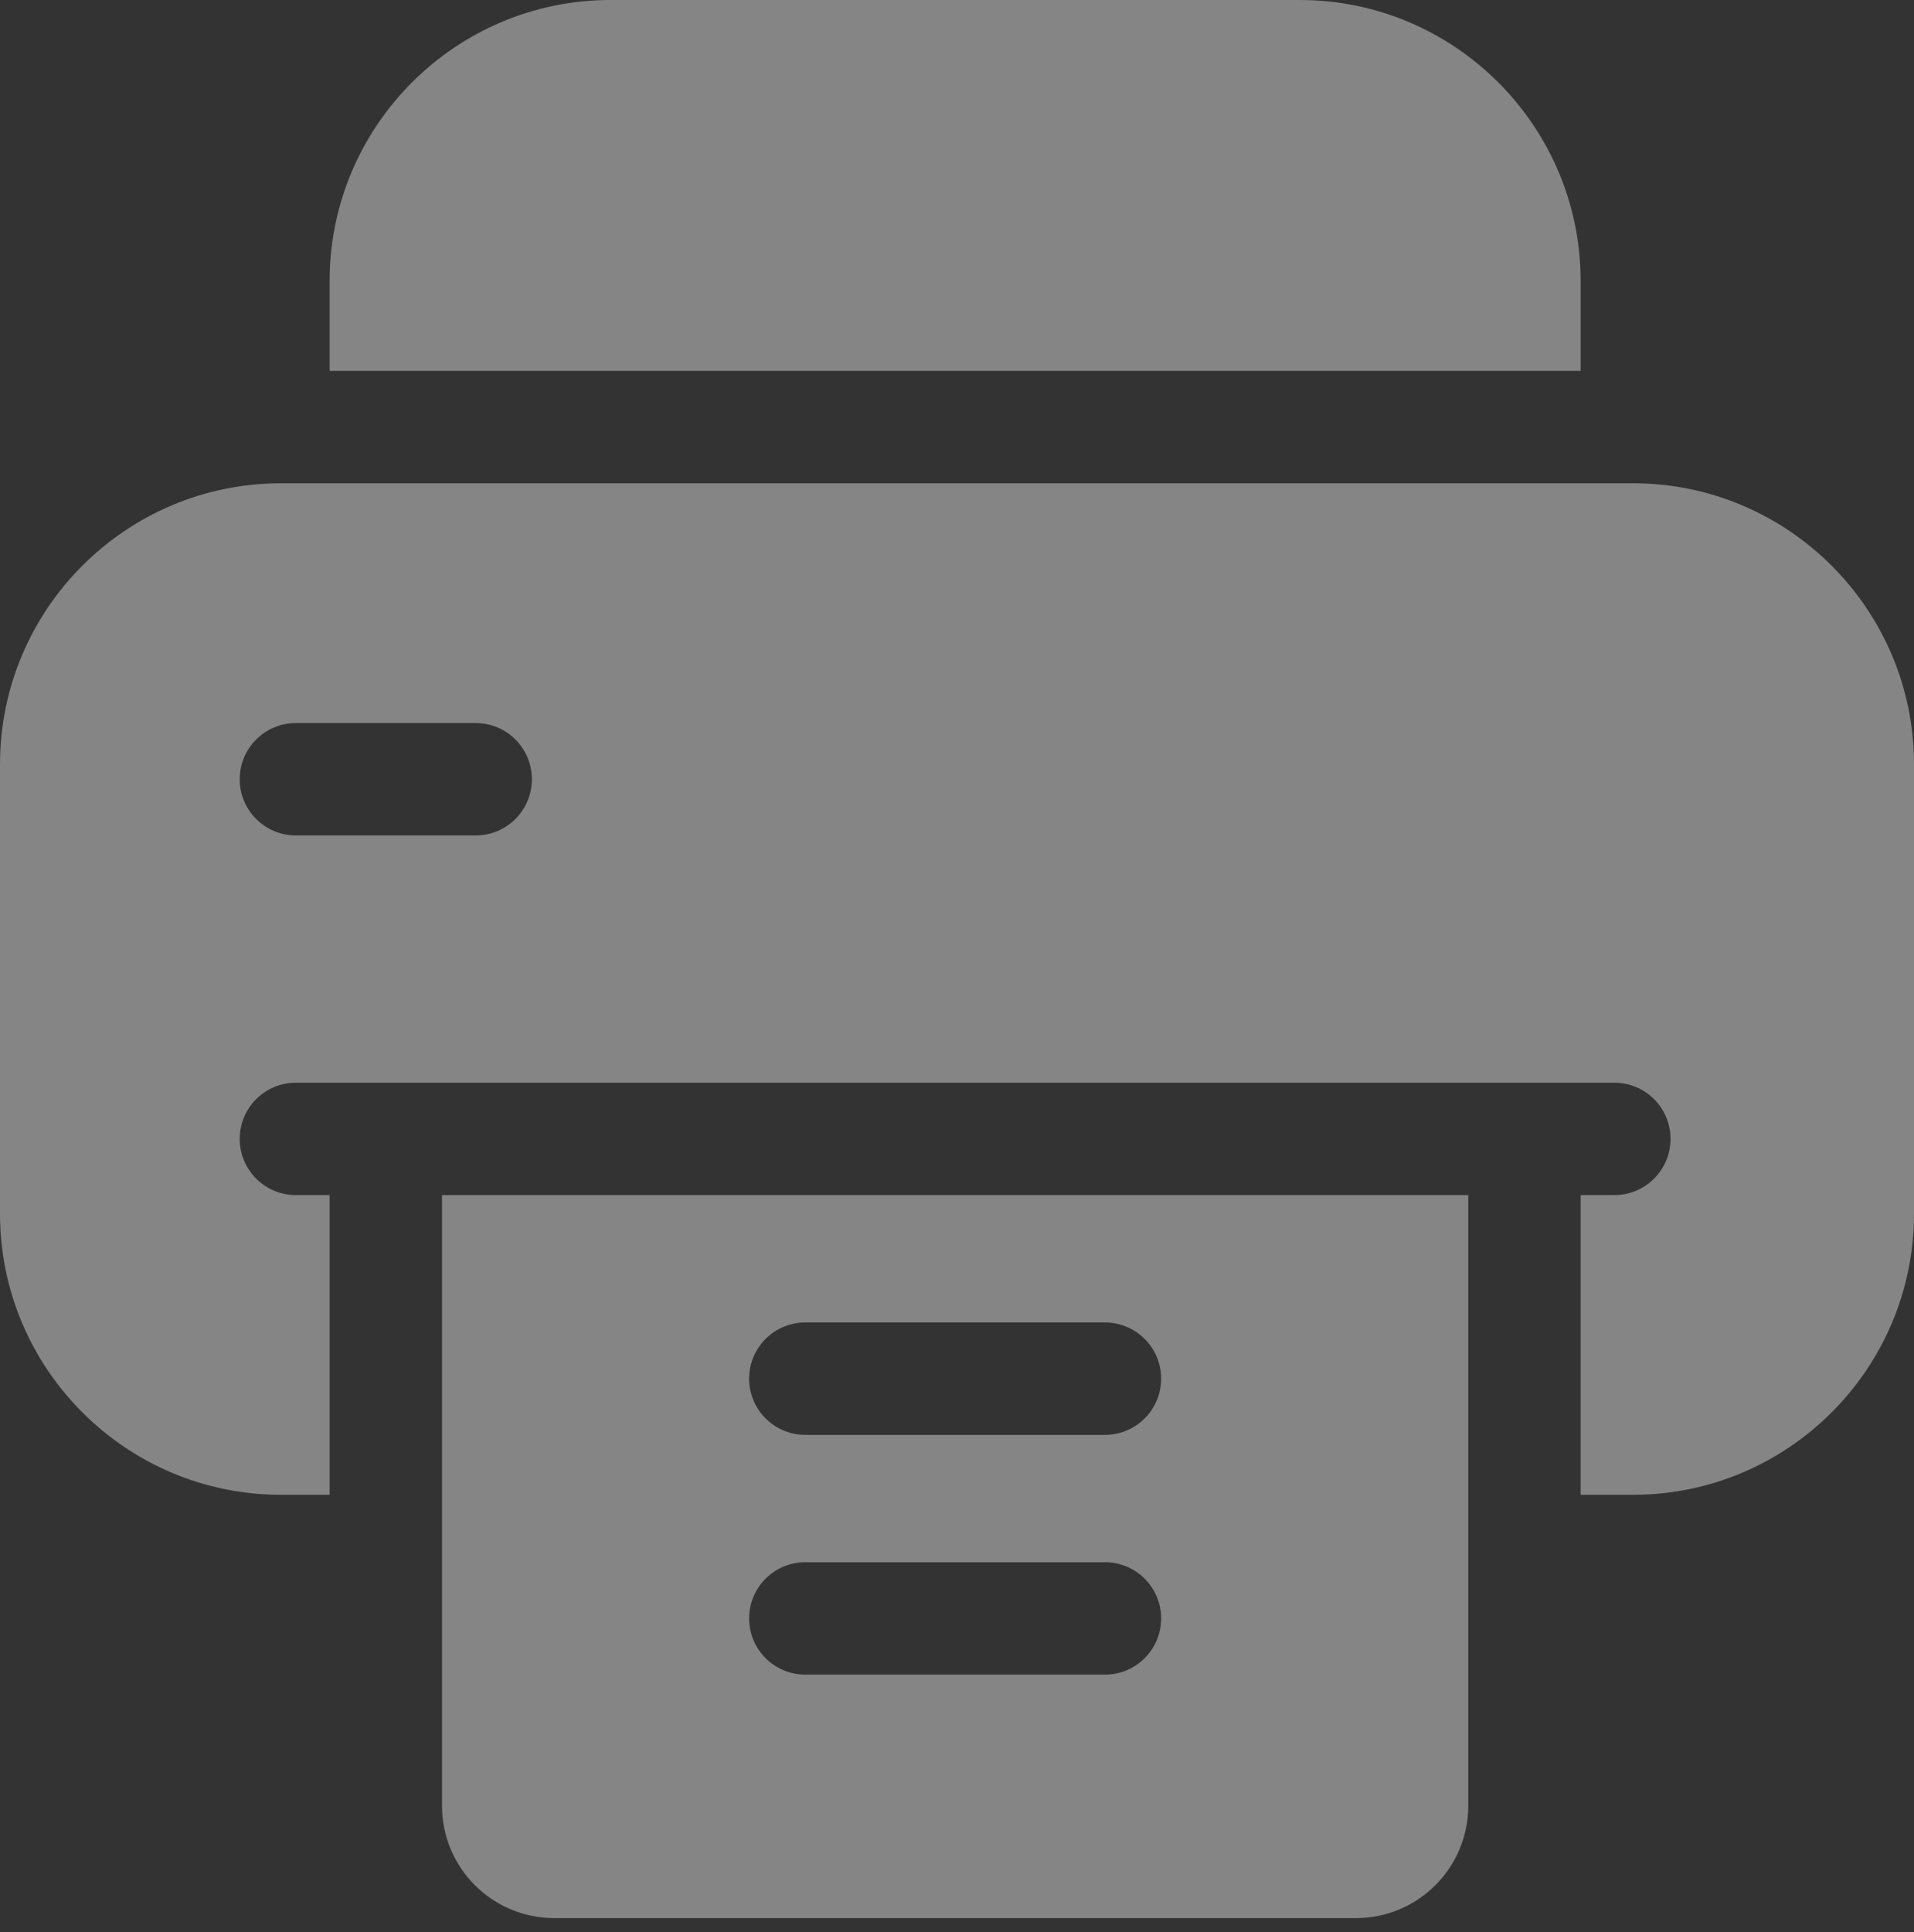 <svg width="107" height="108" viewBox="0 0 107 108" fill="none" xmlns="http://www.w3.org/2000/svg">
<rect x="0" y="0" width="107" height="108" fill="#333333" stroke="none"/>
<path d="M88.364 20.73V15.704C88.364 7.045 81.319 0 72.659 0L34.131 0C25.472 0 18.427 7.045 18.427 15.704V20.73L88.364 20.73Z" fill="white" fill-opacity="0.4"/>
<path d="M24.709 66.796L24.709 92.342V97.787V100.928C24.709 104.397 27.521 107.209 30.99 107.209H75.8C79.27 107.209 82.082 104.397 82.082 100.928V97.787V92.342V66.796H24.709ZM61.771 93.599H45.02C43.285 93.599 41.879 92.192 41.879 90.458C41.879 88.723 43.285 87.317 45.02 87.317H61.771C63.506 87.317 64.912 88.723 64.912 90.458C64.912 92.192 63.506 93.599 61.771 93.599ZM61.771 80.198H45.02C43.285 80.198 41.879 78.791 41.879 77.057C41.879 75.322 43.285 73.916 45.02 73.916H61.771C63.506 73.916 64.912 75.322 64.912 77.057C64.912 78.791 63.506 80.198 61.771 80.198Z" fill="white" fill-opacity="0.4"/>
<path d="M91.296 27.012L15.705 27.012C7.045 27.012 6.10352e-05 34.057 6.10352e-05 42.716L6.10352e-05 67.844C6.10352e-05 76.503 7.045 83.548 15.705 83.548H18.427L18.427 66.797H16.542C14.807 66.797 13.401 65.39 13.401 63.656C13.401 61.921 14.807 60.515 16.542 60.515H21.568L85.223 60.515H90.249C91.983 60.515 93.389 61.921 93.389 63.656C93.389 65.39 91.983 66.797 90.249 66.797H88.364L88.364 83.548H91.296C99.955 83.548 107 76.503 107 67.844V42.716C107 34.057 99.955 27.012 91.296 27.012ZM26.593 46.695H16.542C14.807 46.695 13.401 45.288 13.401 43.554C13.401 41.819 14.807 40.413 16.542 40.413H26.593C28.328 40.413 29.734 41.819 29.734 43.554C29.734 45.288 28.328 46.695 26.593 46.695Z" fill="white" fill-opacity="0.4"/>
</svg>
